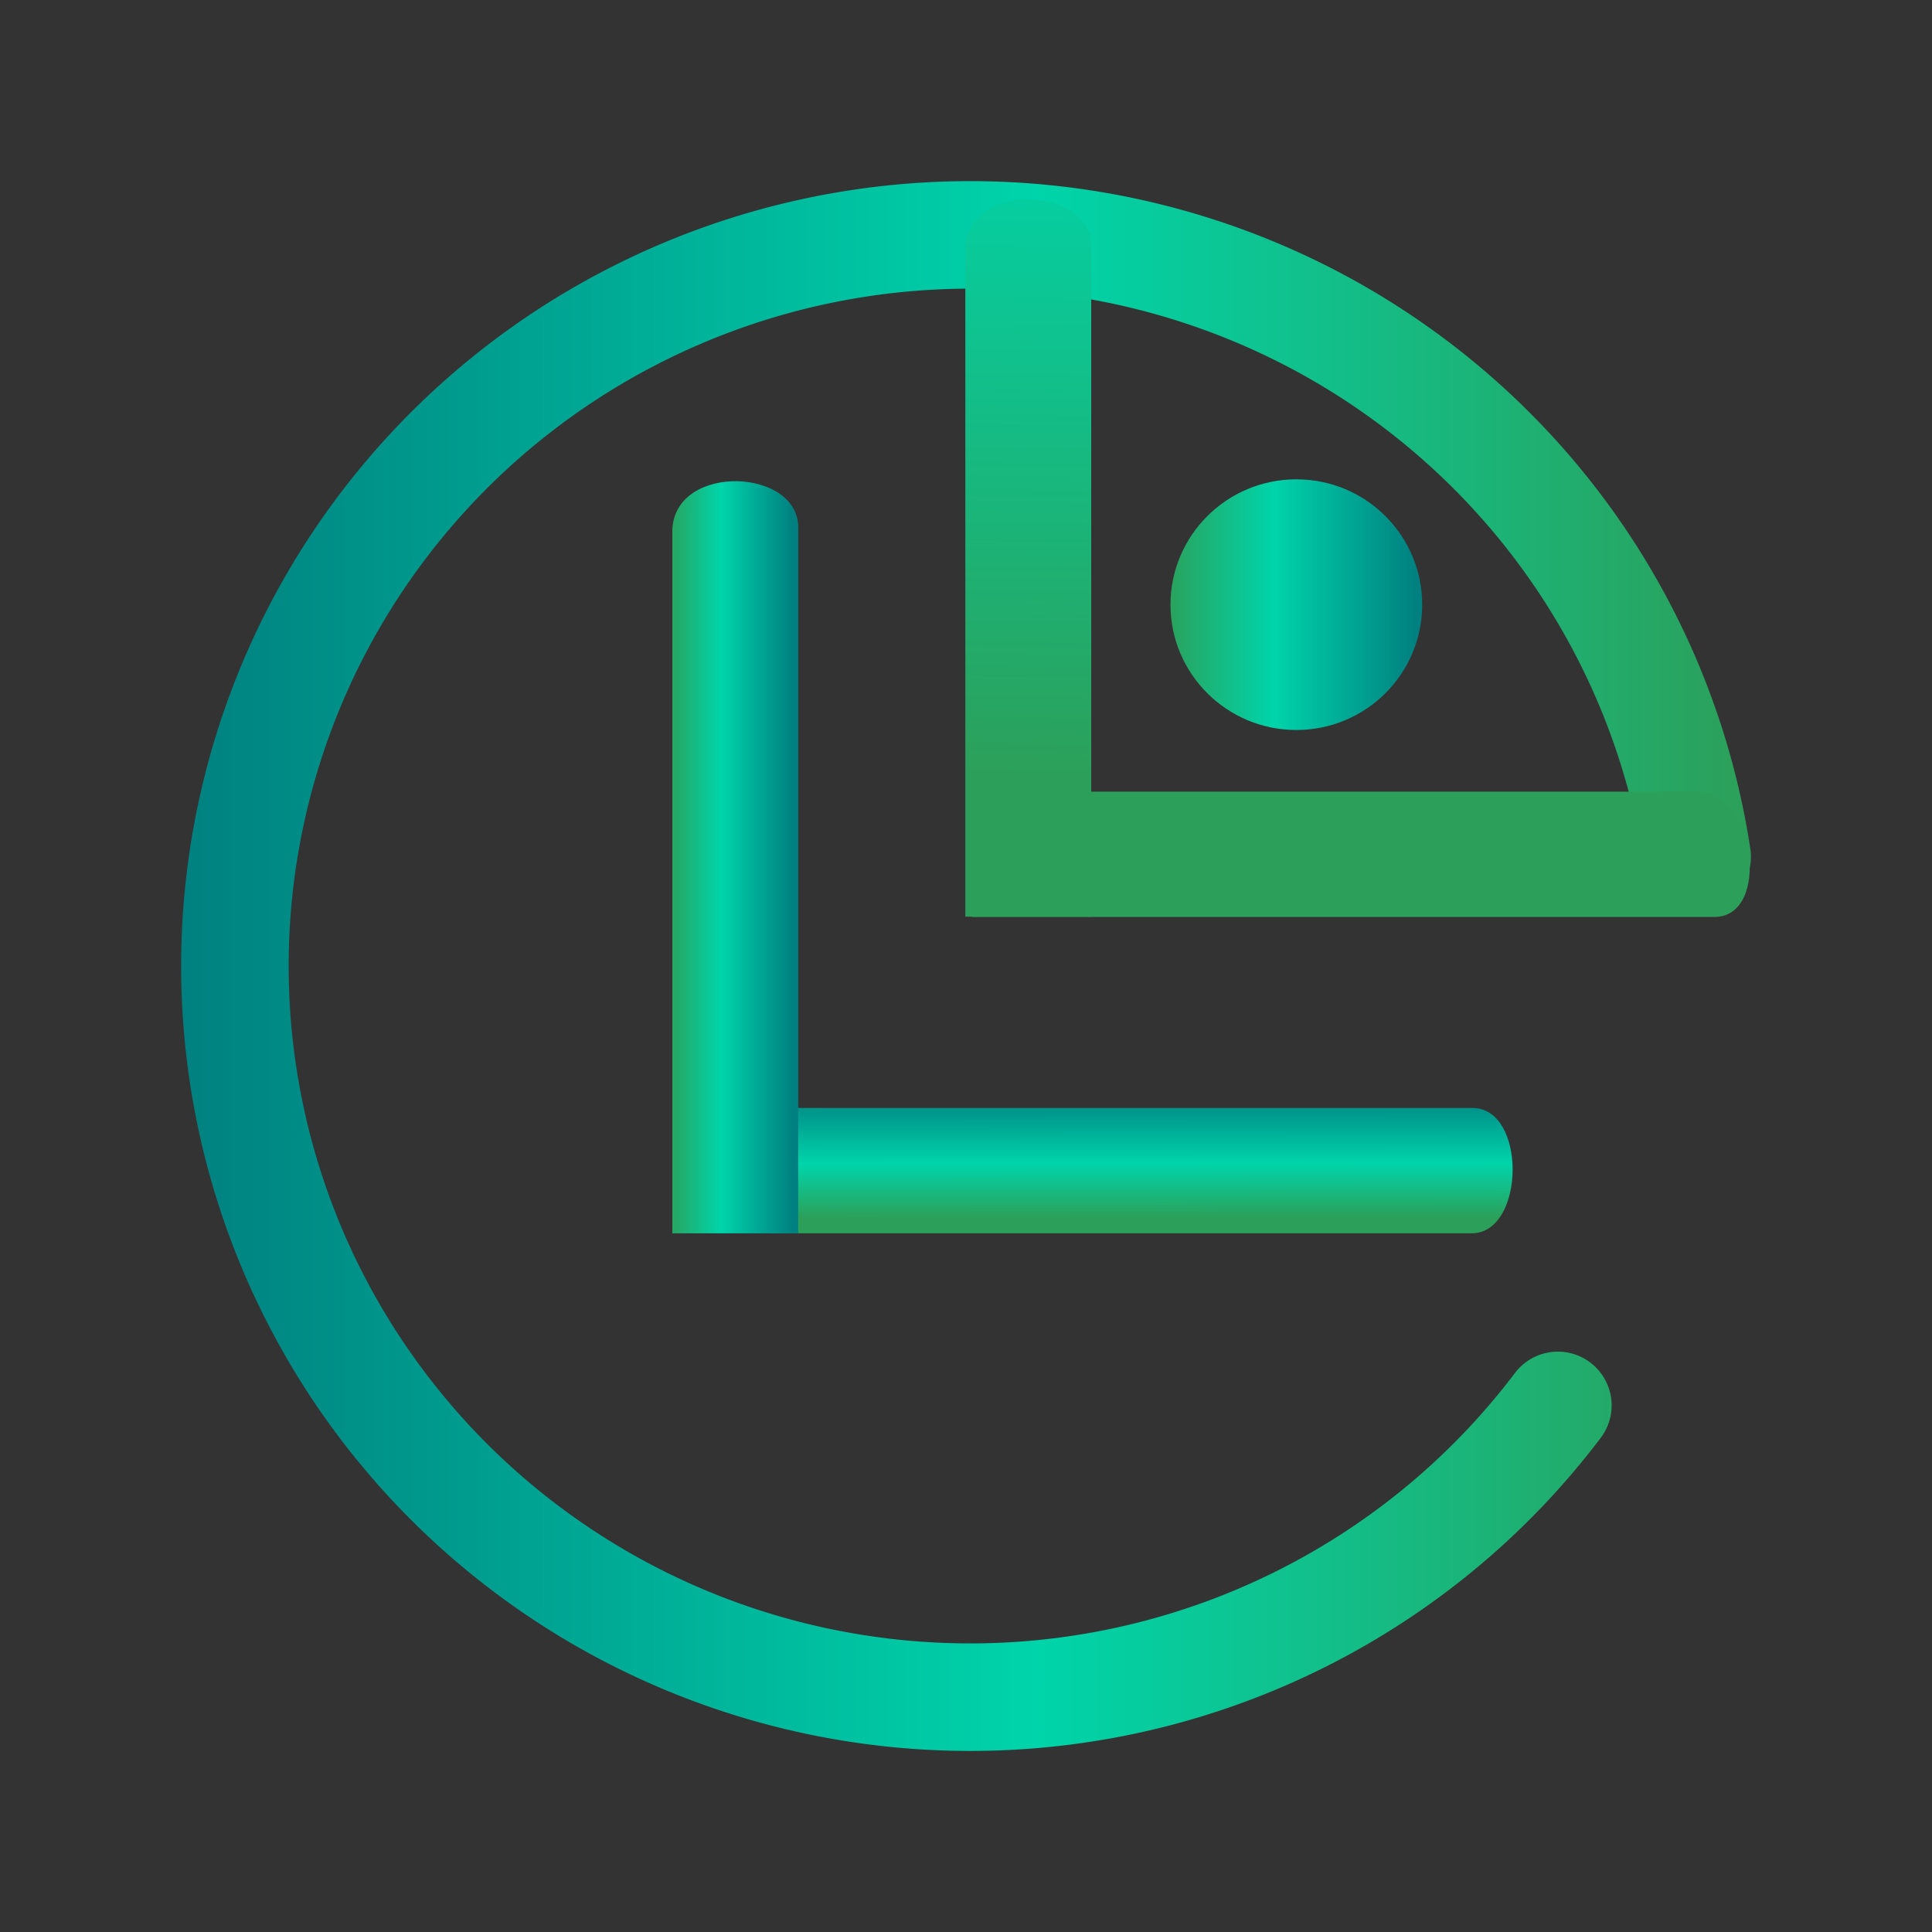 <?xml version="1.0" encoding="UTF-8" standalone="no"?>
<svg
   style="enable-background:new"
   width="32"
   height="32"
   version="1.1"
   id="svg1"
   sodipodi:docname="yast.svg"
   inkscape:version="1.3.2 (091e20ef0f, 2023-11-25)"
   xmlns:inkscape="http://www.inkscape.org/namespaces/inkscape"
   xmlns:sodipodi="http://sodipodi.sourceforge.net/DTD/sodipodi-0.dtd"
   xmlns:xlink="http://www.w3.org/1999/xlink"
   xmlns="http://www.w3.org/2000/svg"
   xmlns:svg="http://www.w3.org/2000/svg">
  <rect width="100%" height="100%" fill="#333333" stroke="none"/>
  <defs
     id="defs1">
    <linearGradient
       id="linearGradient18"
       inkscape:collect="always">
      <stop
         style="stop-color:#2ca05a;stop-opacity:1"
         offset="0"
         id="stop16" />
      <stop
         style="stop-color:#00d4aa;stop-opacity:1"
         offset="0.715"
         id="stop17" />
      <stop
         style="stop-color:#008080;stop-opacity:1"
         offset="1"
         id="stop18" />
    </linearGradient>
    <linearGradient
       id="linearGradient14"
       inkscape:collect="always">
      <stop
         style="stop-color:#2ca05a;stop-opacity:1"
         offset="0"
         id="stop11" />
      <stop
         style="stop-color:#00d4aa;stop-opacity:1"
         offset="0.451"
         id="stop12" />
      <stop
         style="stop-color:#008080;stop-opacity:1"
         offset="1"
         id="stop14" />
    </linearGradient>
    <linearGradient
       id="linearGradient10"
       inkscape:collect="always">
      <stop
         style="stop-color:#2ca05a;stop-opacity:1"
         offset="0"
         id="stop8" />
      <stop
         style="stop-color:#00d4aa;stop-opacity:1"
         offset="1"
         id="stop9" />
      <stop
         style="stop-color:#2ca05a;stop-opacity:1;"
         offset="1"
         id="stop10" />
    </linearGradient>
    <linearGradient
       id="linearGradient7"
       x1="0"
       x2="0"
       y1="0"
       y2="1">
      <stop
         offset="0"
         style="stop-color:#00bc96;stop-opacity:1;"
         id="stop5" />
      <stop
         offset="0.421"
         style="stop-color:#9c5aff;stop-opacity:1;"
         id="stop7" />
      <stop
         offset="1"
         style="stop-color:#00aa7f;stop-opacity:1;"
         id="stop6" />
    </linearGradient>
    <linearGradient
       id="linearGradient4"
       x1="0"
       x2="0"
       y1="0"
       y2="1">
      <stop
         offset="0"
         style="stop-color:#00a685;stop-opacity:1;"
         id="stop3" />
      <stop
         offset="1"
         style="stop-color:#00c694;stop-opacity:1;"
         id="stop4" />
    </linearGradient>
    <linearGradient
       id="linearGradient2"
       x1="0"
       x2="0"
       y1="0"
       y2="1">
      <stop
         offset="0"
         style="stop-color:#19ffd1;stop-opacity:1;"
         id="stop1" />
      <stop
         offset="1"
         style="stop-color:#00aa7f;stop-opacity:1;"
         id="stop2" />
    </linearGradient>
    <linearGradient
       id="linearGradient33"
       x1="0"
       x2="0"
       y1="0"
       y2="1">
      <stop
         offset="0"
         style="stop-color:#00d4aa;stop-opacity:1"
         id="stop29" />
      <stop
         offset="100%"
         style="stop-color:#2a7fff;stop-opacity:1"
         id="stop30-3" />
    </linearGradient>
    <linearGradient
       id="linearGradient4472">
      <stop
         style="stop-color:#ffa92d;stop-opacity:1"
         offset="0"
         id="stop13" />
      <stop
         style="stop-color:#ffc169;stop-opacity:1"
         offset="1"
         id="stop15" />
    </linearGradient>
    <linearGradient
       inkscape:collect="always"
       xlink:href="#linearGradient33"
       id="linearGradient9"
       x1="-7.22"
       y1="10.843"
       x2="-0.743"
       y2="4.944"
       gradientUnits="userSpaceOnUse"
       gradientTransform="matrix(1.242,0,0,1.242,11.377,-38.648)" />
    <linearGradient
       inkscape:collect="always"
       xlink:href="#linearGradient14"
       id="linearGradient39"
       x1="-440.505"
       y1="-523.802"
       x2="-422.49"
       y2="-523.802"
       gradientUnits="userSpaceOnUse"
       gradientTransform="matrix(1.443,0,0,1.444,606.742,740.627)" />
    <linearGradient
       id="linearGradient41"
       inkscape:collect="always">
      <stop
         style="stop-color:#2ca05a;stop-opacity:1"
         offset="0"
         id="stop39" />
      <stop
         style="stop-color:#00d4aa;stop-opacity:1"
         offset="0.429"
         id="stop40" />
      <stop
         style="stop-color:#008080;stop-opacity:1"
         offset="1"
         id="stop41" />
    </linearGradient>
    <linearGradient
       inkscape:collect="always"
       xlink:href="#linearGradient41"
       id="linearGradient33-2"
       x1="433.278"
       y1="526.867"
       x2="433.277"
       y2="525.429"
       gradientUnits="userSpaceOnUse"
       gradientTransform="matrix(1.443,0,0,1.444,-606.742,-740.627)" />
    <linearGradient
       inkscape:collect="always"
       xlink:href="#linearGradient41"
       id="linearGradient31"
       x1="428.127"
       y1="522.555"
       x2="429.572"
       y2="522.555"
       gradientUnits="userSpaceOnUse"
       gradientTransform="matrix(1.443,0,0,1.444,-606.742,-740.627)" />
    <linearGradient
       inkscape:collect="always"
       xlink:href="#linearGradient41"
       id="linearGradient29"
       x1="433.844"
       y1="519.659"
       x2="436.733"
       y2="519.659"
       gradientUnits="userSpaceOnUse"
       gradientTransform="matrix(1.443,0,0,1.444,-606.742,-740.627)" />
    <linearGradient
       inkscape:collect="always"
       xlink:href="#linearGradient18"
       id="linearGradient27"
       x1="432.571"
       y1="521.798"
       x2="432.747"
       y2="511.168"
       gradientUnits="userSpaceOnUse"
       gradientTransform="matrix(1.443,0,0,1.444,-606.742,-740.627)" />
    <linearGradient
       inkscape:collect="always"
       xlink:href="#linearGradient10"
       id="linearGradient36"
       gradientUnits="userSpaceOnUse"
       x1="431.564"
       y1="522.521"
       x2="431.564"
       y2="522.521"
       gradientTransform="matrix(1.443,0,0,1.444,-606.742,-740.627)" />
  </defs>
  <sodipodi:namedview
     id="namedview1"
     pagecolor="#ffffff"
     bordercolor="#000000"
     borderopacity="0.25"
     inkscape:showpageshadow="2"
     inkscape:pageopacity="0.0"
     inkscape:pagecheckerboard="0"
     inkscape:deskcolor="#d1d1d1"
     inkscape:zoom="11.825908"
     inkscape:cx="13.106817"
     inkscape:cy="12.261215"
     inkscape:window-width="1920"
     inkscape:window-height="994"
     inkscape:window-x="0"
     inkscape:window-y="0"
     inkscape:window-maximized="1"
     inkscape:current-layer="svg1" />
  <path
     d="m 5.359,-20.561 c -1.63,-0.534 -2.372,-2.226 -1.622,-3.698 0.34,-0.668 0.789,-1.036 1.523,-1.25 0.957,-0.279 2.006,0.106 2.557,0.939 0.377,0.57 0.42,1.485 0.099,2.088 -0.755,1.414 -2.826,1.384 -3.373,-0.049 -0.318,-0.831 0.05,-1.699 0.849,-2.004 0.811,-0.31 1.662,0.186 1.757,1.023 0.04,0.352 0.007,0.465 -0.208,0.721 -0.464,0.552 -1.225,0.488 -1.505,-0.126 -0.148,-0.326 -0.037,-0.388 0.267,-0.149 0.321,0.253 0.559,0.256 0.804,0.011 0.252,-0.252 0.241,-0.504 -0.036,-0.826 -0.515,-0.599 -1.512,-0.112 -1.531,0.747 -0.011,0.485 0.223,0.86 0.674,1.079 1.141,0.555 2.402,-0.697 1.938,-1.925 -0.128,-0.338 -0.529,-0.767 -0.899,-0.96 -0.748,-0.39 -1.893,-0.03 -2.417,0.761 -0.218,0.33 -0.261,0.497 -0.261,1.029 0,0.541 0.043,0.705 0.289,1.103 0.179,0.29 0.467,0.577 0.757,0.757 0.408,0.252 0.555,0.289 1.144,0.285 1.395,-0.007 2.352,-0.903 2.641,-2.47 0.205,-1.11 -0.2,-2.371 -1.016,-3.164 -0.291,-0.283 -0.423,-0.49 -0.423,-0.665 0,-0.291 -0.155,-0.623 -0.29,-0.623 -0.052,0 -0.092,0.355 -0.092,0.814 v 0.814 l 0.43,0.26 c 0.471,0.285 0.581,0.595 0.21,0.595 -0.121,0 -0.268,-0.048 -0.326,-0.106 -0.058,-0.058 -0.379,-0.2 -0.712,-0.315 -0.619,-0.213 -0.804,-0.458 -0.391,-0.517 0.185,-0.026 0.215,-0.088 0.215,-0.442 v -0.412 l -0.534,-0.044 c -0.601,-0.05 -0.704,-0.147 -0.706,-0.672 -0.001,-0.197 -0.039,-0.358 -0.085,-0.358 -0.214,0 -0.336,0.357 -0.375,1.097 -0.041,0.779 -0.037,0.798 0.184,0.829 0.435,0.062 0.327,0.346 -0.225,0.59 -0.282,0.125 -0.672,0.367 -0.867,0.537 -0.353,0.31 -0.639,0.337 -0.639,0.059 0,-0.078 0.193,-0.303 0.43,-0.501 0.424,-0.354 0.43,-0.368 0.43,-0.946 0,-0.73 -0.242,-1.134 -0.882,-1.474 l -0.449,-0.238 -0.415,0.407 -0.415,0.407 -1.905,-0.026 c -1.894,-0.026 -1.905,-0.027 -1.935,-0.241 l -0.031,-0.215 h 1.476 c 1.195,0 1.498,-0.027 1.595,-0.143 0.105,-0.126 -0.083,-0.143 -1.601,-0.143 -1.261,0 -1.746,-0.032 -1.819,-0.12 -0.109,-0.131 -0.005,-0.874 0.186,-1.345 0.308,-0.725 0.822,-1.408 1.438,-1.917 0.523,-0.432 2.044,-0.93 2.411,-0.789 0.118,0.045 0.148,0.223 0.148,0.872 0,0.448 0.034,0.815 0.076,0.815 0.188,0 0.306,-0.264 0.306,-0.684 0,-0.454 0.002,-0.455 0.406,-0.568 0.63,-0.176 2.107,-0.128 2.965,0.096 2.36,0.618 4.083,2.269 4.664,4.47 0.264,0.999 0.286,2.615 0.047,3.421 -0.438,1.476 -1.388,2.652 -2.602,3.22 -0.507,0.237 -0.792,0.306 -1.365,0.328 -0.398,0.016 -0.832,-0.007 -0.963,-0.05 z m -2.956,-5.78 c -0.083,-0.218 -0.15,-0.244 -0.693,-0.27 -0.541,-0.026 -0.604,-0.05 -0.632,-0.243 -0.029,-0.205 9.52e-5,-0.215 0.617,-0.215 0.614,0 0.665,-0.018 0.999,-0.343 0.304,-0.297 0.379,-0.329 0.553,-0.235 0.275,0.147 0.254,0.277 -0.105,0.647 -0.187,0.193 -0.308,0.417 -0.31,0.576 -0.006,0.353 -0.305,0.412 -0.43,0.084 z"
     opacity="0.8"
     id="path14"
     style="fill:url(#linearGradient9);stroke-width:0.714" />
  <rect
     style="fill:#ffffff;fill-opacity:1;fill-rule:evenodd;stroke-width:0.049;enable-background:new"
     width="0.989"
     height="0.989"
     x="27.193"
     y="11.887"
     ry="9.316"
     id="rect44-0-5-6"
     rx="9.308" />
  <path
     style="color:#d6dbf1;fill:none;fill-opacity:1;stroke:url(#linearGradient39);stroke-width:1.781;stroke-linecap:round;stroke-miterlimit:4;stroke-dasharray:none;stroke-opacity:1;stop-color:#31363b"
     sodipodi:type="arc"
     sodipodi:cx="-16.069185"
     sodipodi:cy="-16.000315"
     sodipodi:rx="12.178378"
     sodipodi:ry="12.109937"
     sodipodi:start="3.7862836"
     sodipodi:end="2.991408"
     sodipodi:arc-type="arc"
     transform="scale(-1)"
     d="m -25.803,-23.278 a 12.178,12.11 0 0 1 14.987,-3.648 12.178,12.11 0 0 1 6.555,13.889 12.178,12.11 0 0 1 -12.399,9.132 12.178,12.11 0 0 1 -11.45,-10.284"
     id="path7-3"
     class="ColorScheme-Text"
     sodipodi:open="true" />
  <path
     d="m 12.759,20.427 v 0 -2.076 h 11.621 c 0.912,-0.012 0.885,2.071 9.38e-4,2.076 z"
     id="path4-6-2"
     style="fill:url(#linearGradient33-2);fill-opacity:1;stroke-width:1.727"
     sodipodi:nodetypes="cccccc" />
  <path
     d="m 13.221,20.428 v 0 H 11.136 V 8.773 c 0.044,-1.116 2.134,-1.024 2.085,-0.001 z"
     id="path4-6-6-0"
     style="fill:url(#linearGradient31);fill-opacity:1;stroke-width:1.656"
     sodipodi:nodetypes="cccccc" />
  <path
     d="m 23.556,10.015 c 0,1.147 -0.933,2.076 -2.084,2.076 -1.151,0 -2.085,-0.929 -2.085,-2.076 0,-1.146 0.934,-2.076 2.085,-2.076 1.152,0 2.084,0.93 2.084,2.076 z"
     id="path72-3-75-6"
     style="color:#e5e9ef;fill:url(#linearGradient29);fill-opacity:1;stroke-width:0.025" />
  <path
     d="M 18.074,15.183 H 18.073 15.989 V 4.106 c 0.044,-1.116 2.133,-1.024 2.085,-0.002 z"
     id="path4-6-6-3-1"
     style="fill:url(#linearGradient27);fill-opacity:1;stroke-width:1.656"
     sodipodi:nodetypes="cccccc" />
  <path
     d="m 16.096,15.188 v 0 -2.076 h 12.013 c 0.966,-0.013 1.226,2.071 0.29,2.076 z"
     id="path4-6-67-5"
     style="fill:url(#linearGradient36);fill-opacity:1;stroke-width:1.777"
     sodipodi:nodetypes="cccccc" />
</svg>
